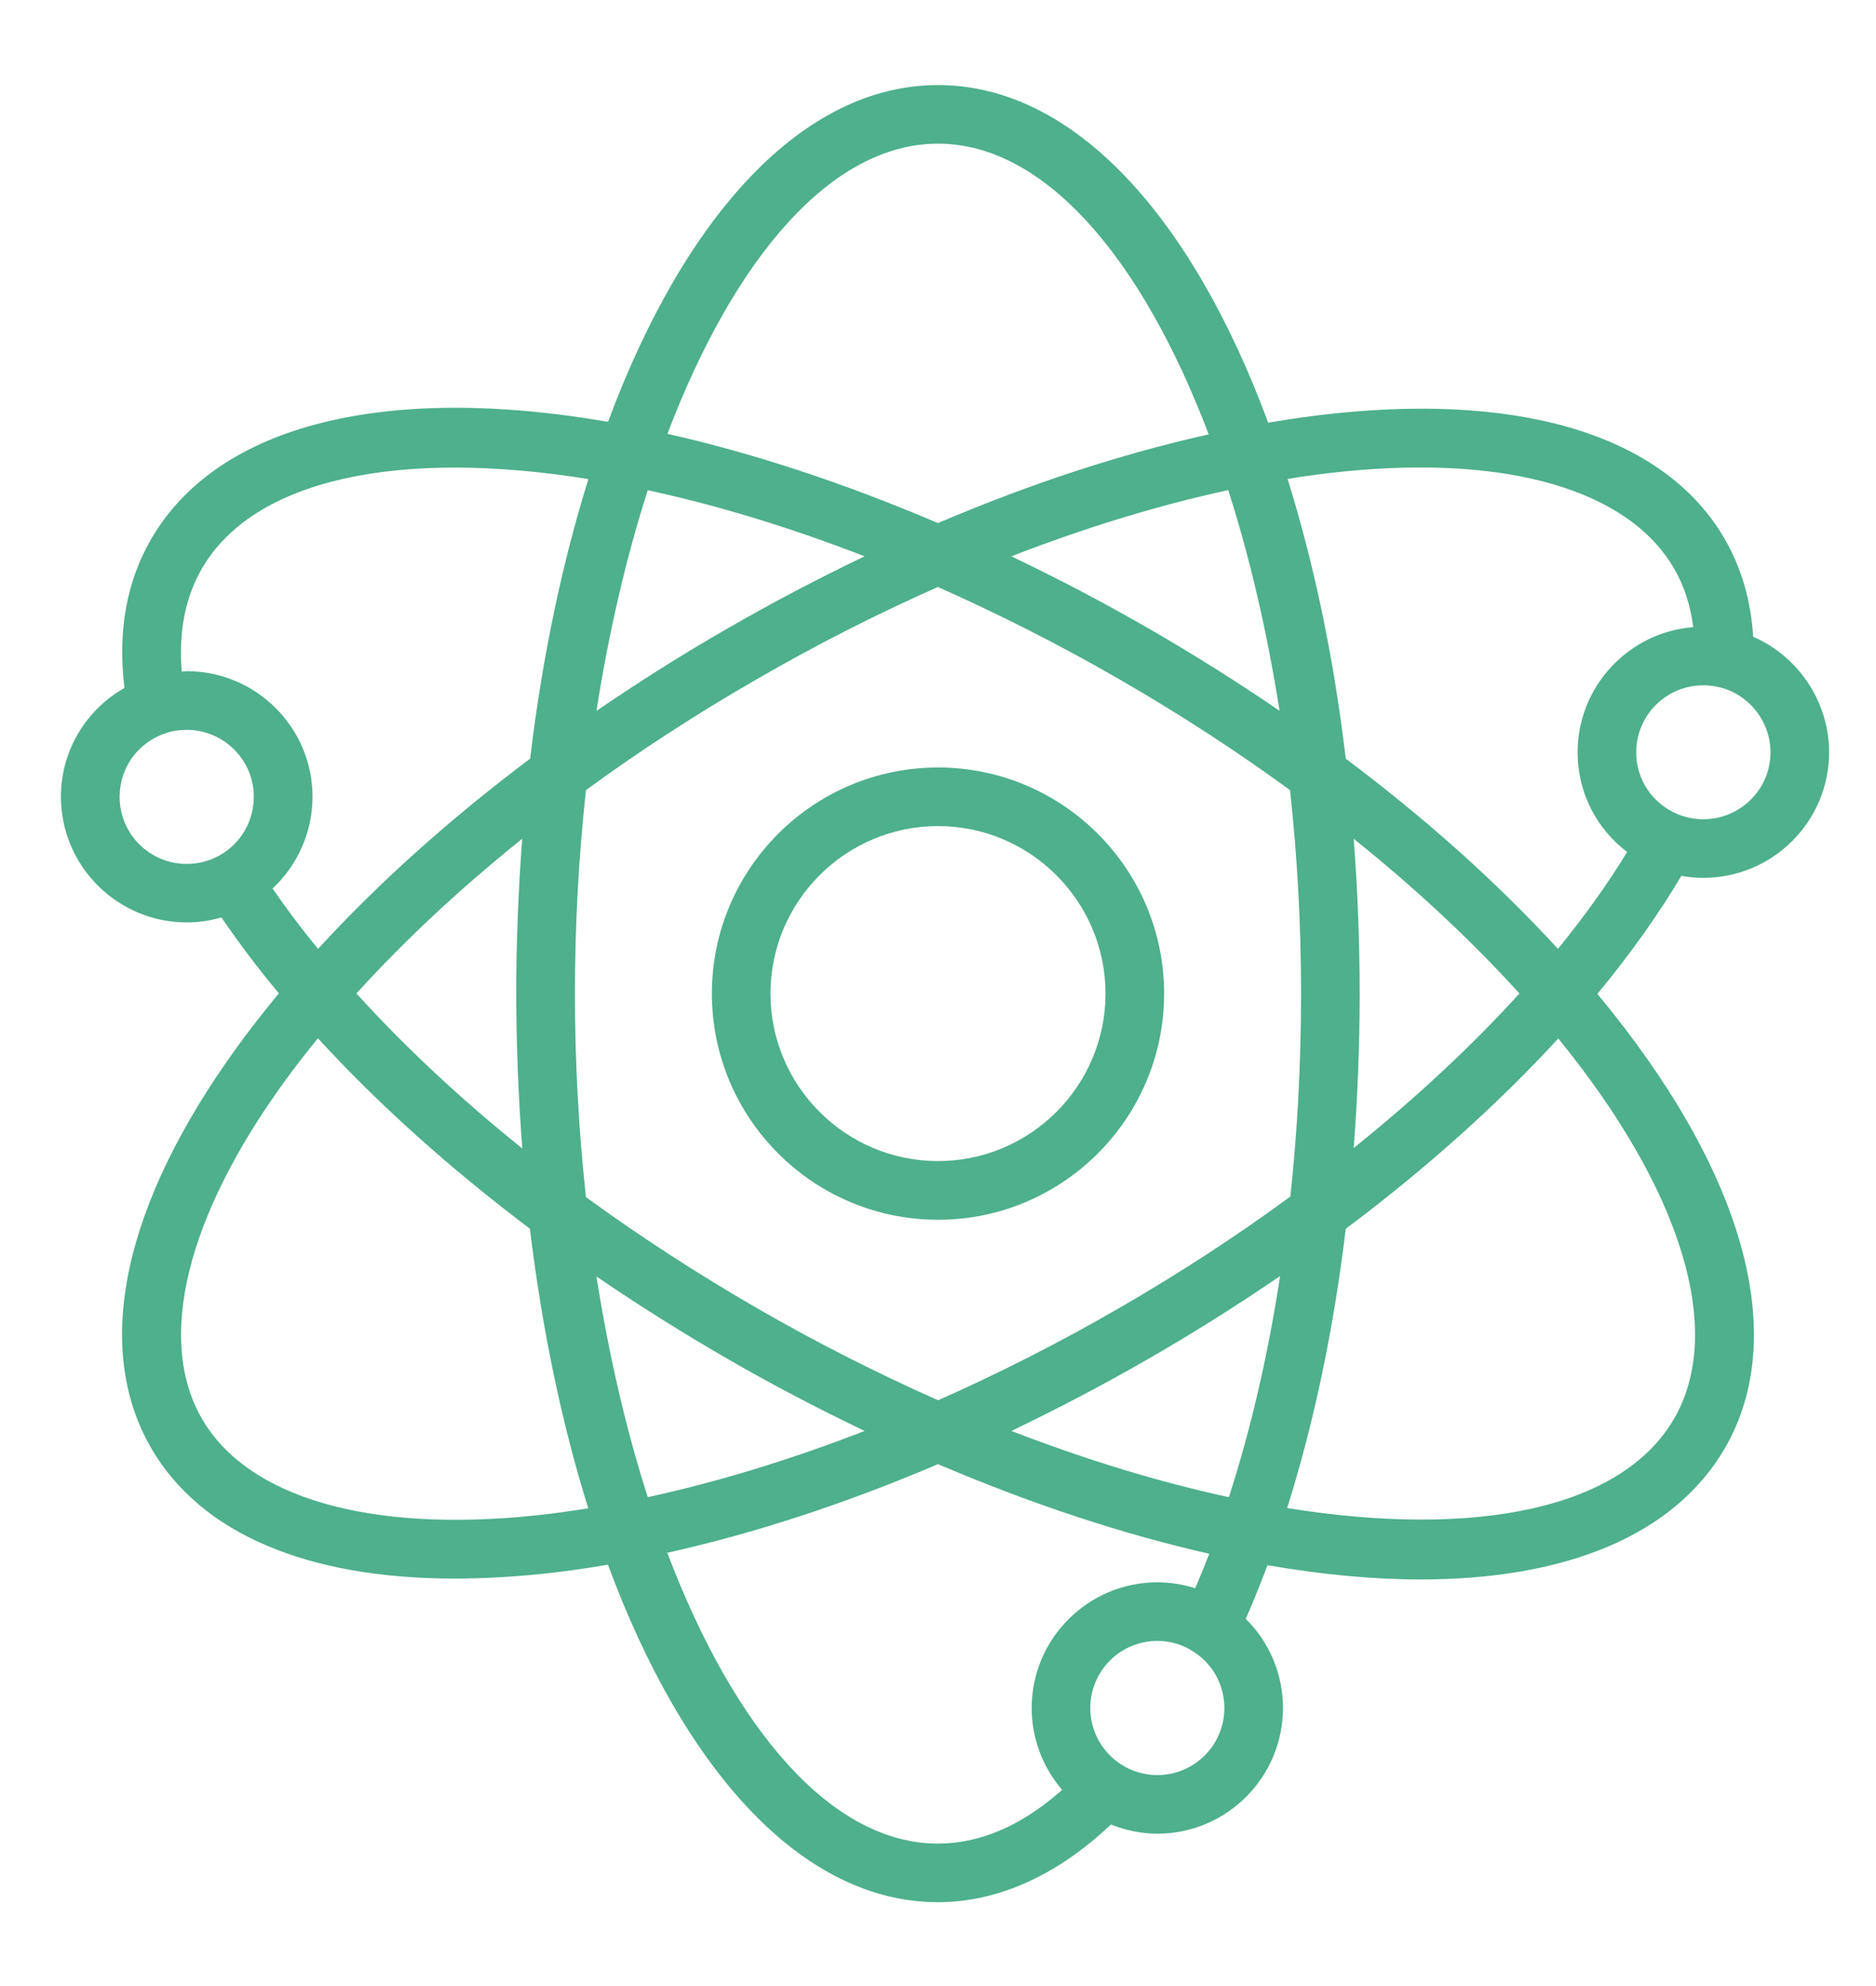 <svg width="17" height="18" viewBox="0 0 17 18" fill="none" xmlns="http://www.w3.org/2000/svg">
<g clip-path="url(#clip0_1417_660)">
<path d="M8.5 6.956C7.37 6.956 6.451 7.875 6.451 9.005C6.451 10.136 7.37 11.055 8.5 11.055C9.63 11.055 10.549 10.136 10.549 9.005C10.549 7.875 9.63 6.956 8.5 6.956ZM8.5 10.523C7.663 10.523 6.982 9.842 6.982 9.005C6.982 8.169 7.663 7.487 8.5 7.487C9.337 7.487 10.018 8.169 10.018 9.005C10.018 9.842 9.337 10.523 8.5 10.523Z" fill="#4EB08C"/>
<path d="M15.435 7.956C16.064 7.956 16.575 7.446 16.575 6.818C16.575 6.36 16.295 5.948 15.887 5.771C15.867 5.447 15.782 5.151 15.631 4.888C15.101 3.969 13.844 3.564 12.095 3.747C11.899 3.767 11.697 3.796 11.492 3.831C10.798 1.954 9.725 0.771 8.5 0.771C7.277 0.771 6.205 1.952 5.51 3.823C3.514 3.478 1.978 3.835 1.369 4.887C1.146 5.273 1.065 5.725 1.128 6.235C0.778 6.434 0.552 6.805 0.552 7.22C0.552 7.849 1.064 8.36 1.692 8.36C1.8 8.36 1.905 8.344 2.007 8.315C2.162 8.543 2.336 8.774 2.527 9.003C2.393 9.165 2.267 9.327 2.149 9.489C1.116 10.914 0.839 12.204 1.369 13.123C1.817 13.897 2.78 14.307 4.12 14.307C4.37 14.307 4.631 14.293 4.906 14.265C5.103 14.245 5.305 14.216 5.509 14.181C6.202 16.056 7.275 17.24 8.5 17.24C9.045 17.24 9.582 16.995 10.067 16.536C10.2 16.589 10.342 16.619 10.488 16.619C11.116 16.619 11.626 16.108 11.626 15.48C11.626 15.171 11.502 14.882 11.289 14.672C11.358 14.514 11.423 14.352 11.486 14.186C11.978 14.271 12.443 14.315 12.873 14.315C14.187 14.315 15.172 13.917 15.632 13.123C16.224 12.097 15.801 10.604 14.475 9.008C14.77 8.652 15.025 8.293 15.236 7.938C15.3 7.95 15.368 7.956 15.435 7.956ZM15.435 7.425C15.357 7.425 15.28 7.41 15.208 7.381C14.977 7.288 14.827 7.068 14.827 6.819C14.827 6.483 15.099 6.211 15.435 6.211C15.483 6.211 15.526 6.216 15.57 6.226C15.845 6.287 16.044 6.536 16.044 6.819C16.044 7.153 15.771 7.425 15.435 7.425ZM12.151 4.276C13.658 4.119 14.758 4.439 15.171 5.154C15.263 5.312 15.319 5.49 15.344 5.684C14.758 5.73 14.296 6.222 14.296 6.819C14.296 7.182 14.467 7.511 14.745 7.722C14.568 8.012 14.358 8.305 14.118 8.6C13.568 8 12.92 7.42 12.195 6.876C12.086 5.953 11.905 5.101 11.668 4.341C11.831 4.314 11.992 4.292 12.151 4.276ZM10.144 11.854C9.6 12.169 9.049 12.448 8.501 12.691C7.947 12.445 7.394 12.165 6.856 11.854C6.311 11.539 5.795 11.203 5.31 10.85C5.245 10.257 5.21 9.639 5.21 9.005C5.21 8.372 5.245 7.754 5.31 7.161C5.793 6.807 6.311 6.471 6.856 6.157C7.4 5.842 7.951 5.563 8.499 5.32C9.052 5.566 9.606 5.846 10.144 6.157C10.689 6.471 11.205 6.807 11.69 7.161C11.755 7.754 11.79 8.372 11.79 9.005C11.79 9.635 11.757 10.251 11.693 10.845C11.207 11.201 10.687 11.541 10.144 11.854ZM11.6 11.565C11.491 12.279 11.335 12.953 11.136 13.569C10.513 13.435 9.851 13.234 9.165 12.969C9.581 12.769 9.997 12.552 10.409 12.314C10.823 12.076 11.22 11.825 11.6 11.565ZM7.835 12.969C7.163 13.23 6.502 13.432 5.87 13.569C5.675 12.962 5.518 12.287 5.405 11.569C5.784 11.828 6.18 12.077 6.59 12.314C6.998 12.55 7.415 12.768 7.835 12.969ZM4.733 10.409C4.173 9.959 3.668 9.487 3.23 9.004C3.664 8.525 4.17 8.053 4.732 7.602C4.698 8.057 4.678 8.525 4.678 9.005C4.679 9.485 4.698 9.954 4.733 10.409ZM5.405 6.443C5.518 5.724 5.675 5.05 5.87 4.443C6.491 4.577 7.152 4.777 7.835 5.042C7.419 5.241 7.003 5.459 6.591 5.697C6.18 5.933 5.784 6.184 5.405 6.443ZM9.165 5.042C9.837 4.781 10.498 4.579 11.13 4.442C11.325 5.049 11.482 5.724 11.595 6.442C11.216 6.183 10.82 5.933 10.41 5.697C10.002 5.461 9.585 5.243 9.165 5.042ZM12.267 7.602C12.826 8.05 13.33 8.521 13.769 9.004C13.336 9.481 12.83 9.952 12.267 10.405C12.302 9.948 12.321 9.481 12.321 9.007C12.321 8.526 12.302 8.057 12.267 7.602ZM8.5 1.302C9.463 1.302 10.345 2.333 10.953 3.937C10.164 4.113 9.337 4.383 8.5 4.741C7.641 4.374 6.816 4.105 6.048 3.932C6.657 2.33 7.538 1.302 8.5 1.302ZM1.084 7.222C1.084 6.957 1.251 6.726 1.506 6.644C1.563 6.624 1.626 6.615 1.692 6.615C2.028 6.615 2.3 6.887 2.3 7.222C2.3 7.445 2.178 7.651 1.984 7.756C1.893 7.805 1.794 7.83 1.692 7.83C1.356 7.83 1.084 7.558 1.084 7.222ZM2.47 8.053C2.697 7.841 2.832 7.54 2.832 7.222C2.832 6.593 2.32 6.083 1.692 6.083C1.676 6.083 1.661 6.086 1.647 6.087C1.618 5.73 1.677 5.417 1.829 5.154C2.302 4.336 3.626 4.067 5.332 4.342C5.095 5.101 4.914 5.955 4.804 6.876C4.077 7.422 3.428 8.004 2.882 8.6C2.732 8.417 2.595 8.235 2.47 8.053ZM4.849 13.735C3.343 13.893 2.242 13.573 1.829 12.857C1.416 12.141 1.689 11.028 2.578 9.802C2.672 9.672 2.774 9.541 2.881 9.41C3.431 10.011 4.079 10.591 4.802 11.136C4.913 12.056 5.093 12.91 5.331 13.67C5.169 13.696 5.008 13.719 4.849 13.735ZM10.488 16.088C10.371 16.088 10.257 16.055 10.159 15.991C9.984 15.878 9.88 15.688 9.88 15.48C9.88 15.144 10.152 14.872 10.488 14.872C10.608 14.872 10.721 14.906 10.82 14.973C10.992 15.084 11.095 15.274 11.095 15.48C11.095 15.816 10.823 16.088 10.488 16.088ZM10.831 14.395C10.721 14.36 10.606 14.341 10.488 14.341C9.86 14.341 9.349 14.852 9.349 15.48C9.349 15.758 9.45 16.018 9.625 16.222C9.262 16.544 8.884 16.709 8.5 16.709C7.537 16.709 6.655 15.678 6.047 14.073C6.836 13.898 7.663 13.627 8.5 13.27C9.362 13.638 10.189 13.908 10.958 14.082C10.917 14.188 10.875 14.291 10.831 14.395ZM15.171 12.857C14.697 13.676 13.373 13.943 11.664 13.668C11.907 12.897 12.086 12.043 12.195 11.137C12.927 10.588 13.576 10.005 14.121 9.412C15.238 10.784 15.632 12.059 15.171 12.857Z" fill="#4EB08C"/>
</g>
<defs>
<clipPath id="clip0_1417_660">
<rect width="17" height="17" fill="white" transform="translate(0 0.505)"/>
</clipPath>
</defs>
</svg>

